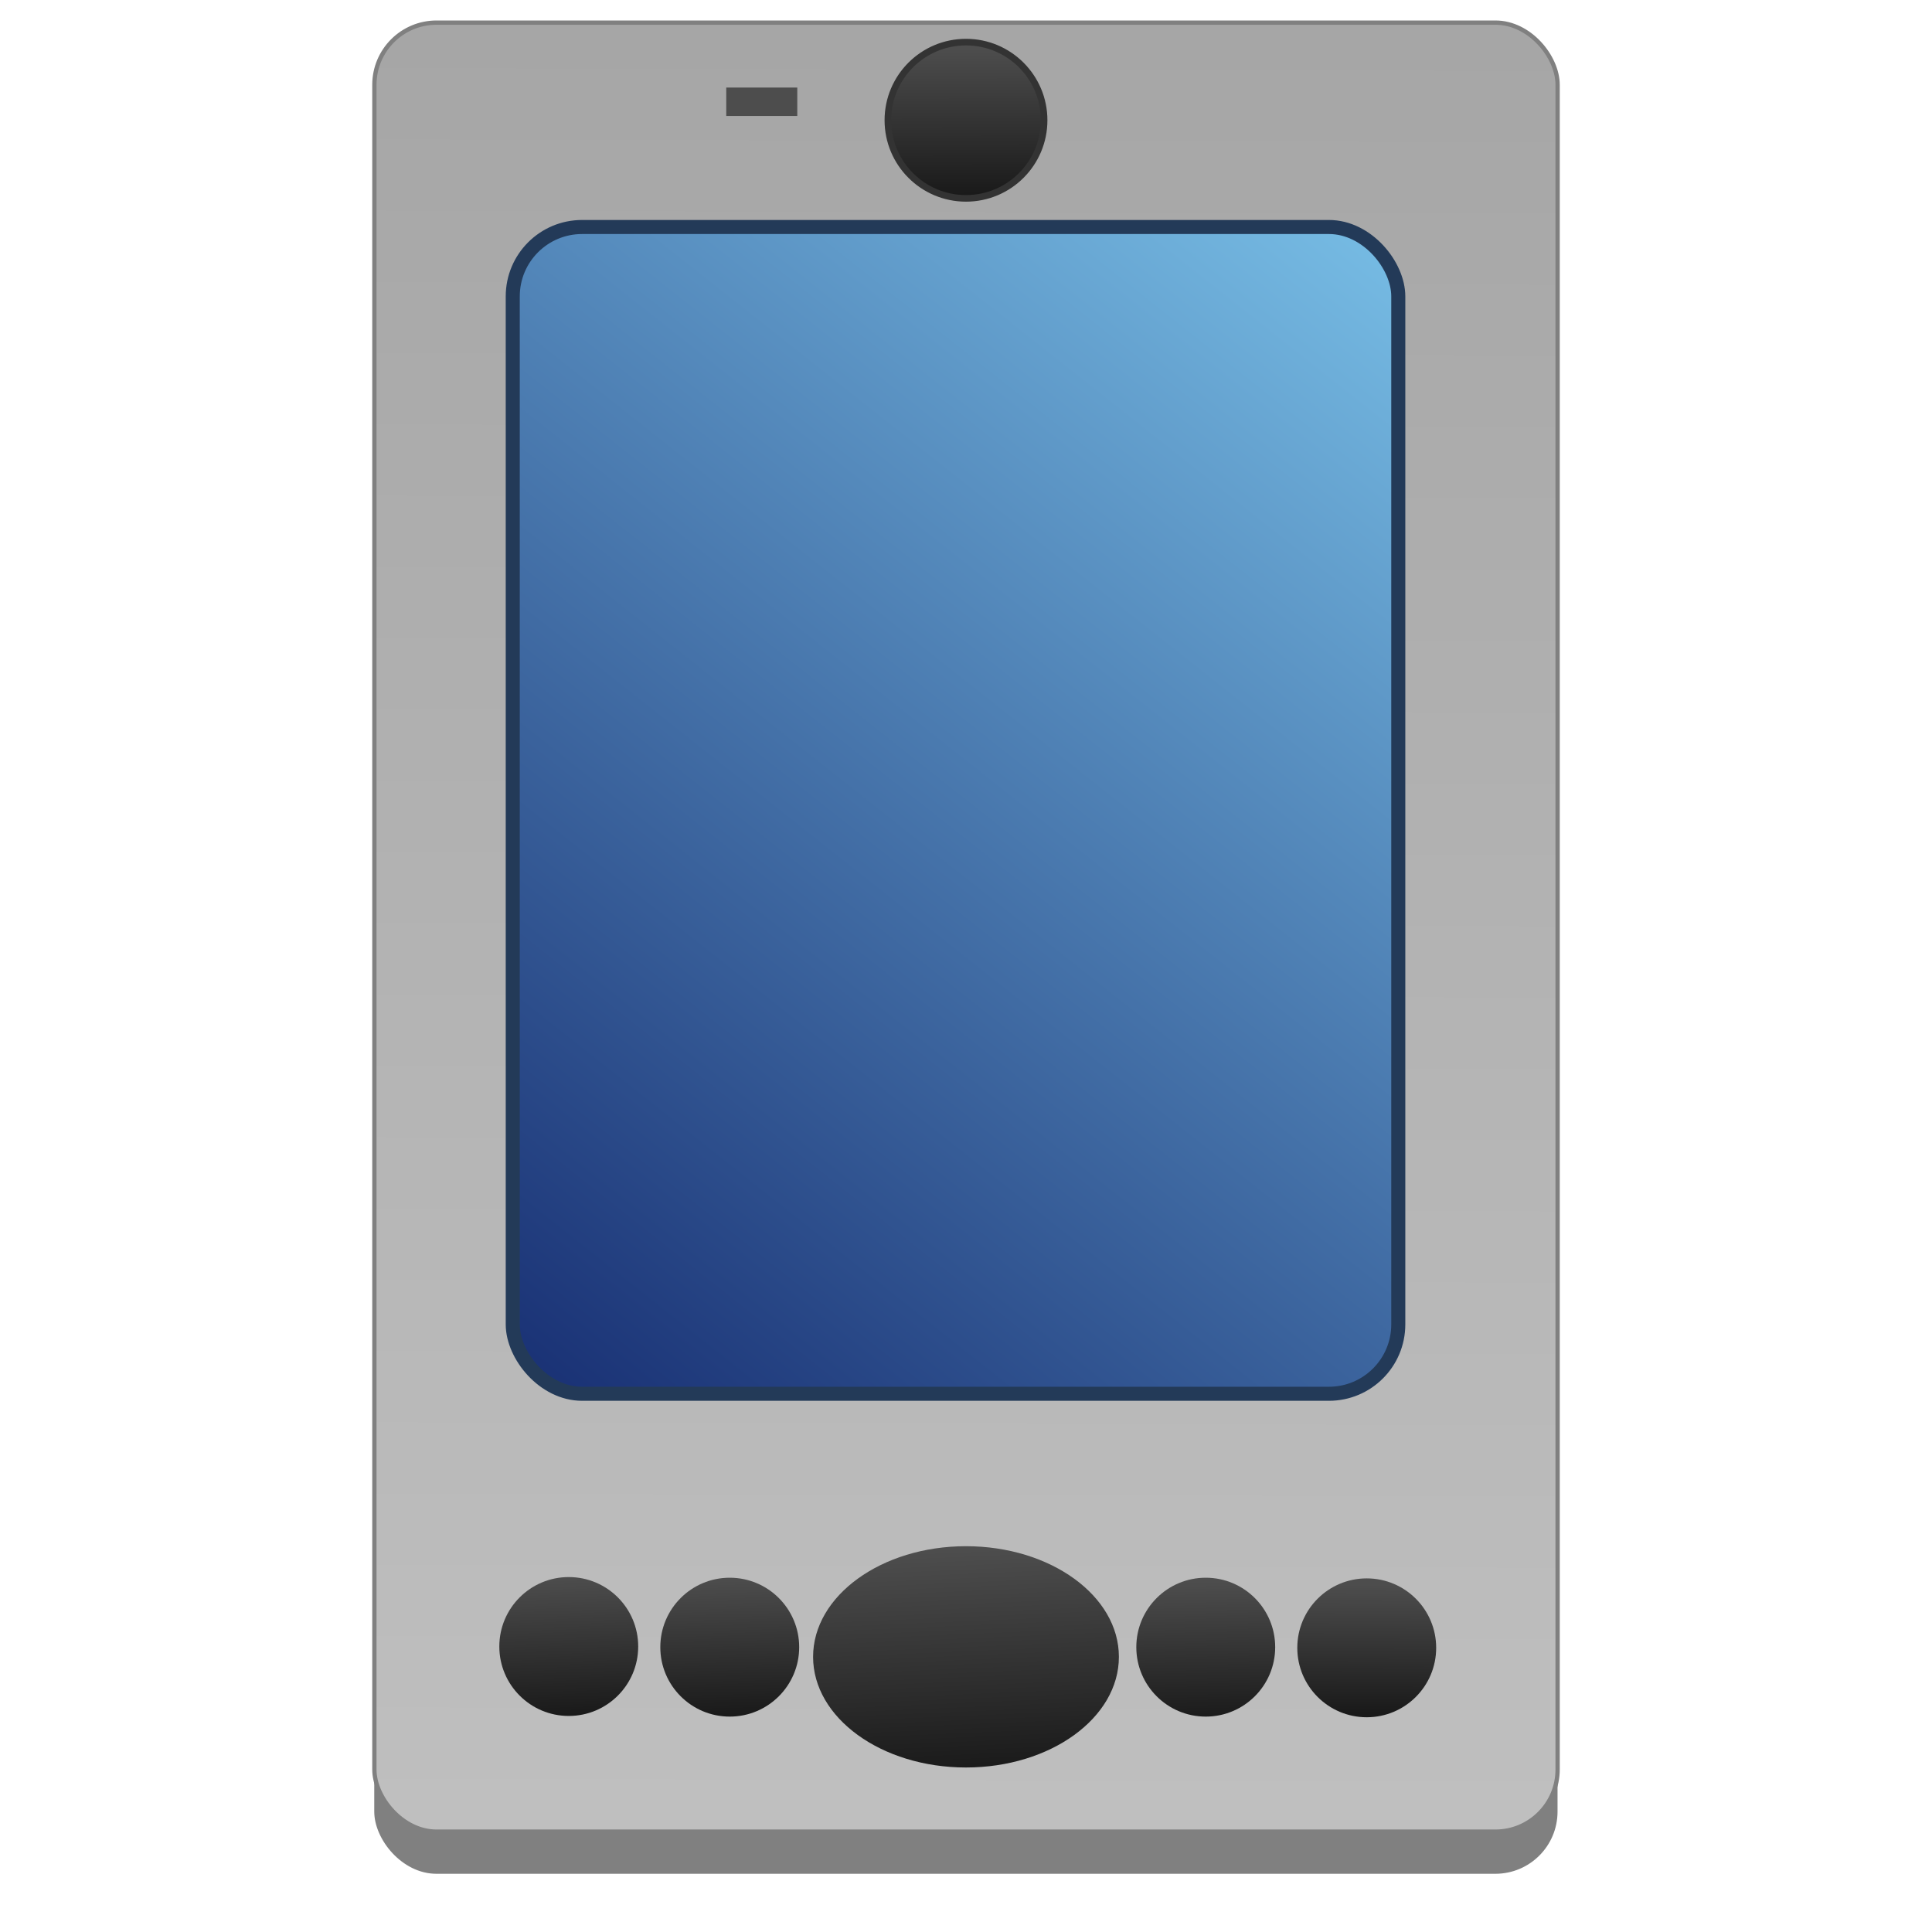 <?xml version="1.0" encoding="UTF-8" standalone="no"?>
<!-- Created with Inkscape (http://www.inkscape.org/) -->

<svg
   xmlns:osb="http://www.openswatchbook.org/uri/2009/osb"
   xmlns:dc="http://purl.org/dc/elements/1.1/"
   xmlns:cc="http://creativecommons.org/ns#"
   xmlns:rdf="http://www.w3.org/1999/02/22-rdf-syntax-ns#"
   xmlns:svg="http://www.w3.org/2000/svg"
   xmlns="http://www.w3.org/2000/svg"
   xmlns:xlink="http://www.w3.org/1999/xlink"
   xmlns:sodipodi="http://sodipodi.sourceforge.net/DTD/sodipodi-0.dtd"
   xmlns:inkscape="http://www.inkscape.org/namespaces/inkscape"
   width="512"
   height="512"
   viewBox="0 0 135.467 135.467"
   version="1.1"
   id="svg4942"
   inkscape:version="0.92.2 5c3e80d, 2017-08-06"
   sodipodi:docname="pda.svg">
  <defs
     id="defs4936">
    <linearGradient
       inkscape:collect="always"
       id="linearGradient4560">
      <stop
         style="stop-color:#4d4d4d;stop-opacity:1"
         offset="0"
         id="stop4556" />
      <stop
         style="stop-color:#1a1a1a;stop-opacity:1"
         offset="1"
         id="stop4558" />
    </linearGradient>
    <linearGradient
       inkscape:collect="always"
       id="linearGradient4554">
      <stop
         style="stop-color:#4d4d4d;stop-opacity:1"
         offset="0"
         id="stop4550" />
      <stop
         style="stop-color:#1a1a1a;stop-opacity:1"
         offset="1"
         id="stop4552" />
    </linearGradient>
    <linearGradient
       inkscape:collect="always"
       id="linearGradient4548">
      <stop
         style="stop-color:#4d4d4d;stop-opacity:1"
         offset="0"
         id="stop4544" />
      <stop
         style="stop-color:#1a1a1a;stop-opacity:1"
         offset="1"
         id="stop4546" />
    </linearGradient>
    <linearGradient
       inkscape:collect="always"
       id="linearGradient4542">
      <stop
         style="stop-color:#4d4d4d;stop-opacity:1"
         offset="0"
         id="stop4538" />
      <stop
         style="stop-color:#1a1a1a;stop-opacity:1"
         offset="1"
         id="stop4540" />
    </linearGradient>
    <linearGradient
       inkscape:collect="always"
       id="linearGradient4536">
      <stop
         style="stop-color:#4d4d4d;stop-opacity:1"
         offset="0"
         id="stop4532" />
      <stop
         style="stop-color:#1a1a1a;stop-opacity:1"
         offset="1"
         id="stop4534" />
    </linearGradient>
    <linearGradient
       id="linearGradient891"
       inkscape:collect="always">
      <stop
         id="stop887"
         offset="0"
         style="stop-color:#4d4d4d;stop-opacity:1" />
      <stop
         id="stop889"
         offset="1"
         style="stop-color:#1a1a1a;stop-opacity:1" />
    </linearGradient>
    <linearGradient
       inkscape:collect="always"
       id="linearGradient972">
      <stop
         style="stop-color:#a6a6a6;stop-opacity:1"
         offset="0"
         id="stop968" />
      <stop
         style="stop-color:#bfbfbf;stop-opacity:1"
         offset="1"
         id="stop970" />
    </linearGradient>
    <linearGradient
       inkscape:collect="always"
       id="linearGradient927">
      <stop
         style="stop-color:#4d4d4d;stop-opacity:1"
         offset="0"
         id="stop923" />
      <stop
         style="stop-color:#1a1a1a;stop-opacity:1"
         offset="1"
         id="stop925" />
    </linearGradient>
    <inkscape:path-effect
       effect="skeletal"
       id="path-effect4536"
       is_visible="true"
       pattern="m -151.349,32.25 c 0,-2.76 2.24,-5 5,-5 2.76,0 5,2.24 5,5 0,2.76 -2.24,5 -5,5 -2.76,0 -5,-2.24 -5,-5 z"
       copytype="single_stretched"
       prop_scale="0.265"
       scale_y_rel="false"
       spacing="0"
       normal_offset="0"
       tang_offset="0"
       prop_units="false"
       vertical_pattern="false"
       fuse_tolerance="0" />
    <inkscape:path-effect
       effect="spiro"
       id="path-effect4534"
       is_visible="true" />
    <inkscape:path-effect
       effect="skeletal"
       id="path-effect4530"
       is_visible="true"
       pattern="m -140.302,26.358 c 0,-2.76 2.24,-5 5,-5 2.76,0 5,2.24 5,5 0,2.76 -2.24,5 -5,5 -2.76,0 -5,-2.24 -5,-5 z"
       copytype="single_stretched"
       prop_scale="0.265"
       scale_y_rel="false"
       spacing="0"
       normal_offset="0"
       tang_offset="0"
       prop_units="false"
       vertical_pattern="false"
       fuse_tolerance="0" />
    <inkscape:path-effect
       effect="spiro"
       id="path-effect4528"
       is_visible="true" />
    <linearGradient
       id="linearGradient6987"
       osb:paint="solid">
      <stop
         style="stop-color:#77d2fb;stop-opacity:1;"
         offset="0"
         id="stop6985" />
    </linearGradient>
    <linearGradient
       inkscape:collect="always"
       xlink:href="#linearGradient927"
       id="linearGradient929"
       x1="-23.585"
       y1="124.84"
       x2="55.269"
       y2="226.619"
       gradientUnits="userSpaceOnUse"
       gradientTransform="translate(20.872,-5.065)" />
    <linearGradient
       inkscape:collect="always"
       xlink:href="#linearGradient5537"
       id="linearGradient965"
       gradientUnits="userSpaceOnUse"
       gradientTransform="matrix(0.787,0,0,0.804,54.524,77.103)"
       x1="55.269"
       y1="124.84"
       x2="-23.585"
       y2="226.619" />
    <linearGradient
       inkscape:collect="always"
       xlink:href="#linearGradient972"
       id="linearGradient974"
       x1="-164.321"
       y1="352.008"
       x2="-164.665"
       y2="487.212"
       gradientUnits="userSpaceOnUse"
       gradientTransform="matrix(0.924,0,0,0.924,216.279,-161.351)" />
    <filter
       inkscape:collect="always"
       style="color-interpolation-filters:sRGB"
       id="filter1008"
       x="-0.03"
       width="1.061"
       y="-0.02"
       height="1.04">
      <feGaussianBlur
         inkscape:collect="always"
         stdDeviation="1.135"
         id="feGaussianBlur1010" />
    </filter>
    <linearGradient
       inkscape:collect="always"
       id="linearGradient5537">
      <stop
         style="stop-color:#77bde5;stop-opacity:1"
         offset="0"
         id="stop5533" />
      <stop
         style="stop-color:#182f73;stop-opacity:1"
         offset="1"
         id="stop5535" />
    </linearGradient>
    <linearGradient
       inkscape:collect="always"
       xlink:href="#linearGradient4536"
       id="linearGradient885"
       x1="67.527"
       y1="164.933"
       x2="67.546"
       y2="175.152"
       gradientUnits="userSpaceOnUse" />
    <linearGradient
       inkscape:collect="always"
       xlink:href="#linearGradient891"
       id="linearGradient899"
       x1="39.884"
       y1="272.108"
       x2="40.19"
       y2="281.698"
       gradientUnits="userSpaceOnUse" />
    <linearGradient
       inkscape:collect="always"
       xlink:href="#linearGradient4554"
       id="linearGradient907"
       x1="95.632"
       y1="272.627"
       x2="95.588"
       y2="281.632"
       gradientUnits="userSpaceOnUse" />
    <linearGradient
       inkscape:collect="always"
       xlink:href="#linearGradient4548"
       id="linearGradient909"
       x1="84.344"
       y1="272.47"
       x2="84.522"
       y2="282.142"
       gradientUnits="userSpaceOnUse" />
    <linearGradient
       inkscape:collect="always"
       xlink:href="#linearGradient4542"
       id="linearGradient911"
       x1="67.129"
       y1="270.258"
       x2="67.781"
       y2="285.6"
       gradientUnits="userSpaceOnUse" />
    <linearGradient
       inkscape:collect="always"
       xlink:href="#linearGradient4560"
       id="linearGradient913"
       x1="50.801"
       y1="272.192"
       x2="51.035"
       y2="281.753"
       gradientUnits="userSpaceOnUse" />
  </defs>
  <sodipodi:namedview
     id="base"
     pagecolor="#ffffff"
     bordercolor="#666666"
     borderopacity="1.0"
     inkscape:pageopacity="0.0"
     inkscape:pageshadow="2"
     inkscape:zoom="0.77743183"
     inkscape:cx="-49.121322"
     inkscape:cy="331.9082"
     inkscape:document-units="mm"
     inkscape:current-layer="layer1"
     showgrid="false"
     units="px"
     width="128px"
     inkscape:window-width="1600"
     inkscape:window-height="806"
     inkscape:window-x="0"
     inkscape:window-y="0"
     inkscape:window-maximized="1"
     inkscape:measure-start="-293.521,100.415"
     inkscape:measure-end="-294.709,409.978" />
  <g
     inkscape:label="Layer 1"
     inkscape:groupmode="layer"
     id="layer1"
     transform="translate(0,-161.533)">
    <g
       id="g887">
      <rect
         transform="matrix(0.924,0,0,0.924,216.279,-161.351)"
         style="opacity:1;fill:#808080;fill-opacity:1;stroke:none;stroke-width:0.505;stroke-linecap:round;stroke-linejoin:round;stroke-miterlimit:4;stroke-dasharray:none;stroke-opacity:1;filter:url(#filter1008)"
         id="rect976"
         width="89.793"
         height="137.283"
         x="-205.668"
         y="354.35"
         ry="4.716" />
      <rect
         ry="4.357"
         y="163.119"
         x="26.251"
         height="126.844"
         width="82.965"
         id="rect933"
         style="opacity:1;fill:url(#linearGradient974);fill-opacity:1;stroke:#808080;stroke-width:0.3;stroke-linecap:round;stroke-linejoin:round;stroke-miterlimit:4;stroke-dasharray:none;stroke-opacity:1" />
      <rect
         ry="4.862"
         y="177.45"
         x="35.953"
         height="81.811"
         width="62.091"
         id="rect921"
         style="opacity:1;fill:url(#linearGradient965);fill-opacity:1;stroke:#233a58;stroke-width:0.985;stroke-linecap:round;stroke-linejoin:round;stroke-miterlimit:4;stroke-dasharray:none;stroke-opacity:1" />
      <ellipse
         ry="7.758"
         rx="10.721"
         cy="277.707"
         cx="67.733"
         id="path935"
         style="opacity:1;fill:url(#linearGradient911);fill-opacity:1;stroke:none;stroke-width:0.509;stroke-linecap:round;stroke-linejoin:round;stroke-miterlimit:4;stroke-dasharray:none;stroke-opacity:1" />
      <circle
         r="4.869"
         cy="277.028"
         cx="84.544"
         id="path939"
         style="opacity:1;fill:url(#linearGradient909);fill-opacity:1;stroke:none;stroke-width:0.535;stroke-linecap:round;stroke-linejoin:round;stroke-miterlimit:4;stroke-dasharray:none;stroke-opacity:1" />
      <circle
         style="opacity:1;fill:url(#linearGradient907);fill-opacity:1;stroke:none;stroke-width:0.535;stroke-linecap:round;stroke-linejoin:round;stroke-miterlimit:4;stroke-dasharray:none;stroke-opacity:1"
         id="circle941"
         cx="95.832"
         cy="277.074"
         r="4.869" />
      <circle
         style="opacity:1;fill:url(#linearGradient899);fill-opacity:1;stroke:none;stroke-width:0.535;stroke-linecap:round;stroke-linejoin:round;stroke-miterlimit:4;stroke-dasharray:none;stroke-opacity:1"
         id="circle943"
         cx="39.88"
         cy="276.982"
         r="4.869" />
      <circle
         r="4.869"
         cy="277.028"
         cx="51.168"
         id="circle945"
         style="opacity:1;fill:url(#linearGradient913);fill-opacity:1;stroke:none;stroke-width:0.535;stroke-linecap:round;stroke-linejoin:round;stroke-miterlimit:4;stroke-dasharray:none;stroke-opacity:1" />
      <circle
         r="5.478"
         cy="169.964"
         cx="67.733"
         id="path948"
         style="opacity:1;fill:url(#linearGradient885);fill-opacity:1;stroke:#333333;stroke-width:0.462;stroke-linecap:round;stroke-linejoin:round;stroke-miterlimit:4;stroke-dasharray:none;stroke-opacity:1" />
      <rect
         ry="0"
         y="167.672"
         x="50.923"
         height="1.992"
         width="4.98"
         id="rect950"
         style="opacity:1;fill:#4d4d4d;fill-opacity:1;stroke:none;stroke-width:0.462;stroke-linecap:round;stroke-linejoin:round;stroke-miterlimit:4;stroke-dasharray:none;stroke-opacity:1" />
    </g>
  </g>
</svg>
